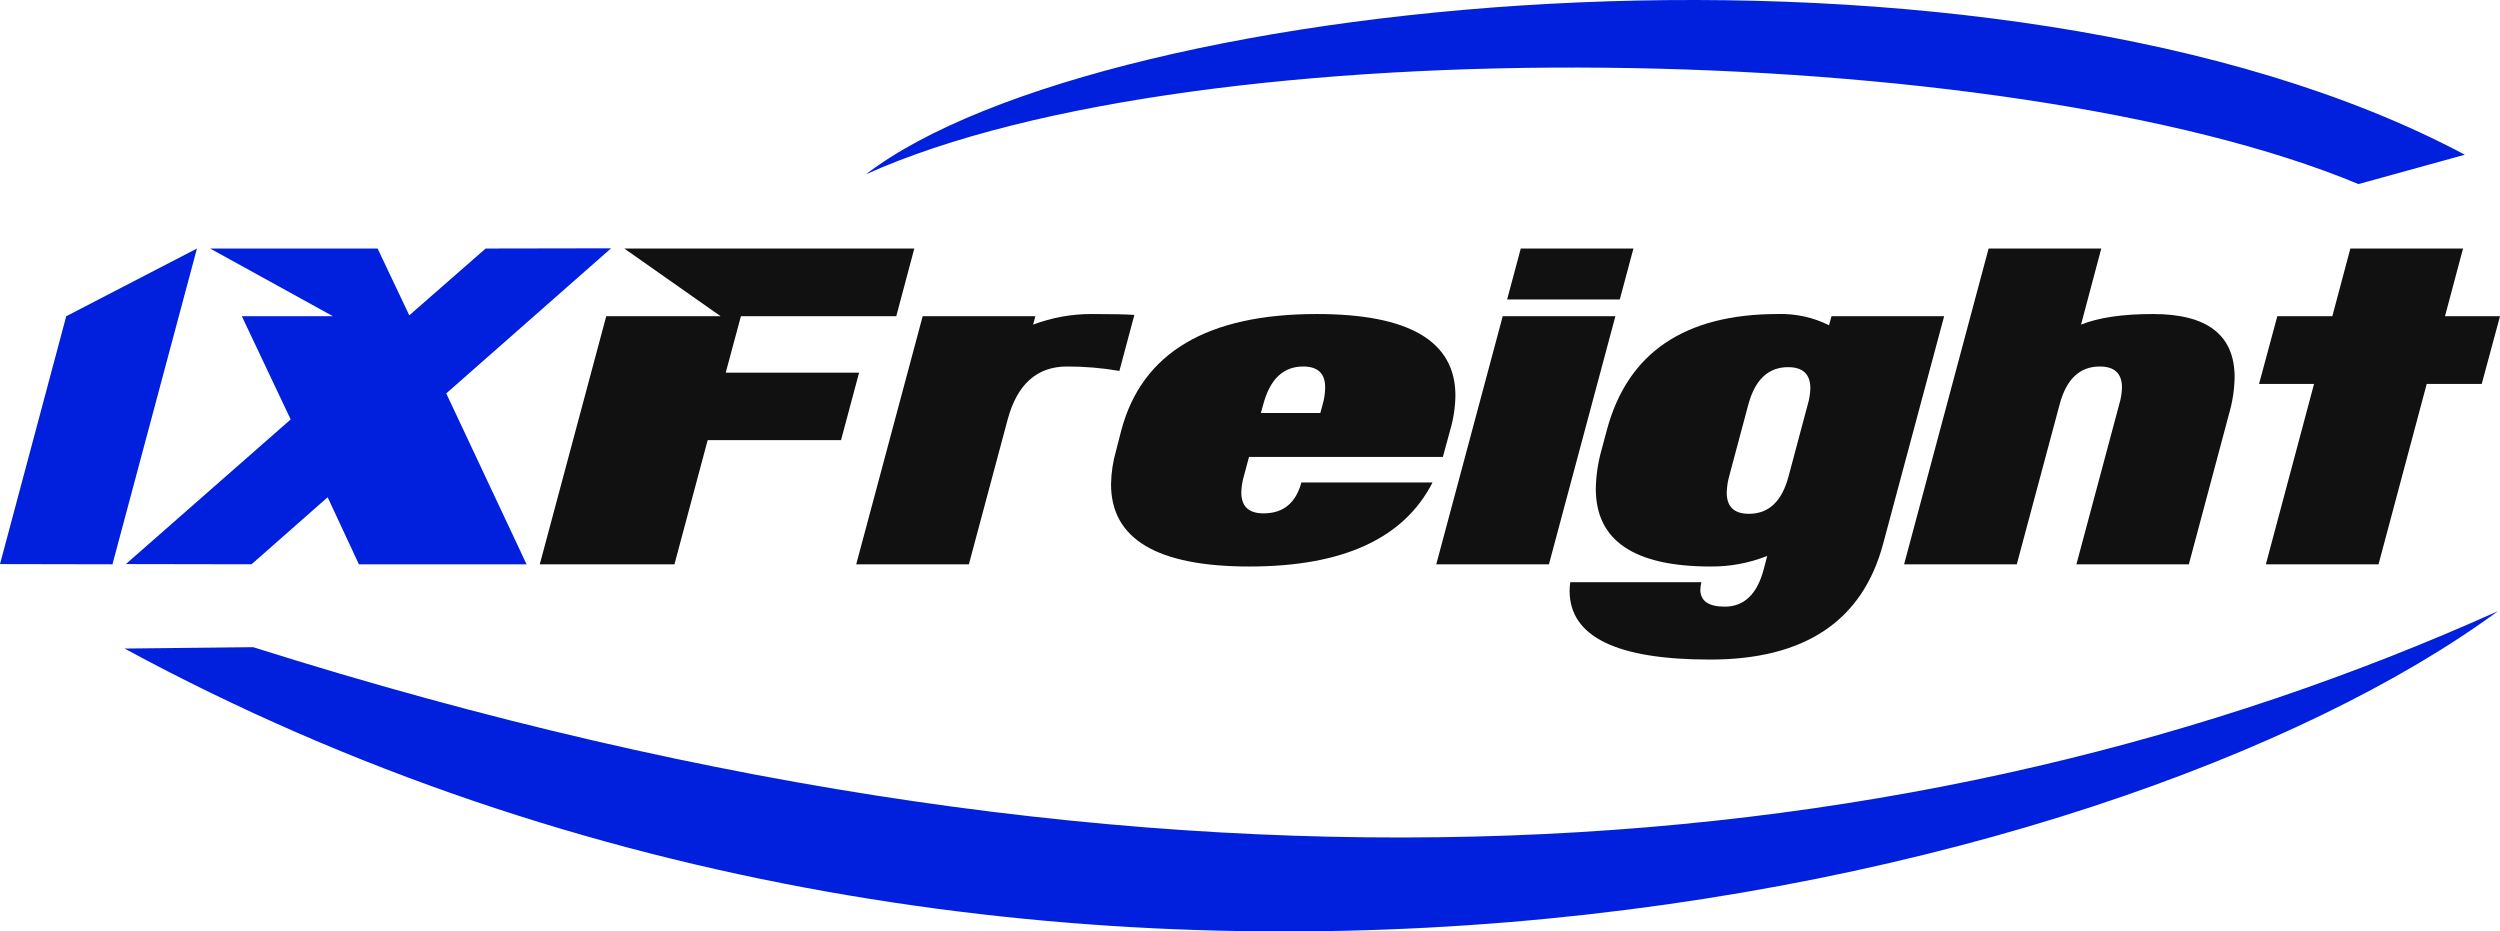 <svg viewBox="0 0 569 212" fill="none" xmlns="http://www.w3.org/2000/svg">
<g clip-path="url(#clip0_3_638)">
<path d="M564.843 87.381H552.322L541.353 128.436H515.71L526.679 87.381H514.158L518.315 71.973H530.836L534.942 56.565H560.586L556.479 71.973H569L564.843 87.381Z" fill="#111111"/>
<path d="M498.183 128.436H472.591L482.357 91.948C482.725 90.726 482.927 89.46 482.958 88.184C482.958 85.005 481.272 83.416 477.9 83.416C473.359 83.416 470.32 86.277 468.785 91.998L459.018 128.436H433.375L452.607 56.565H478.25L473.643 73.88C477.649 72.274 483.108 71.471 490.02 71.471C502.408 71.471 508.601 76.272 508.601 85.875C508.544 88.731 508.106 91.567 507.299 94.307L498.183 128.436Z" fill="#111111"/>
<path d="M428.613 123.718C423.939 141.318 410.8 150.118 389.197 150.118C367.928 150.118 357.277 144.915 357.244 134.509C357.244 133.836 357.294 133.165 357.394 132.501H387.244C387.088 133.091 387.004 133.698 386.994 134.308C387.06 136.817 388.913 138.072 392.553 138.072C396.961 138.072 399.916 135.245 401.418 129.59L402.219 126.529C398.124 128.158 393.753 128.976 389.348 128.938C371.952 128.938 363.237 123.066 363.204 111.321C363.247 108.368 363.668 105.433 364.456 102.588L365.708 97.921C370.416 80.287 383.404 71.471 404.673 71.471C408.698 71.354 412.689 72.233 416.293 74.031L416.843 71.973H442.486L428.613 123.718ZM407.077 108.41L411.435 92.099C411.799 90.893 412.001 89.644 412.035 88.385C412.035 85.173 410.349 83.567 406.977 83.566C402.469 83.566 399.448 86.41 397.912 92.099L393.555 108.41C393.22 109.621 393.035 110.868 393.004 112.125C393.004 115.336 394.69 116.942 398.062 116.943C402.57 116.943 405.575 114.098 407.077 108.41Z" fill="#111111"/>
<path d="M368.663 68.158H343.02L346.126 56.565H371.768L368.663 68.158ZM352.536 128.436H326.894L342.019 71.973H367.662L352.536 128.436Z" fill="#111111"/>
<path d="M328.398 103.993H284.275L283.122 108.31C282.755 109.532 282.553 110.798 282.521 112.074C282.521 115.253 284.207 116.842 287.58 116.842C292.054 116.842 294.926 114.5 296.194 109.815H326.044C319.533 122.564 305.643 128.938 284.375 128.938C263.373 128.938 252.872 122.698 252.872 110.217C252.914 107.618 253.302 105.035 254.024 102.538L255.226 97.87C259.934 80.271 274.758 71.471 299.7 71.471C320.735 71.471 331.253 77.661 331.253 90.04C331.214 92.71 330.81 95.361 330.051 97.921L328.398 103.993ZM300.502 94.006L301.053 91.998C301.394 90.806 301.579 89.574 301.604 88.335C301.671 85.056 300.001 83.416 296.595 83.416C292.088 83.416 289.066 86.277 287.53 91.998L286.979 94.006H300.502Z" fill="#111111"/>
<path d="M254.775 84.42C250.838 83.745 246.85 83.409 242.855 83.416C236.01 83.416 231.503 87.448 229.333 95.511L220.518 128.436H194.875L210 71.973H235.643L235.143 73.88C239.401 72.276 243.915 71.46 248.465 71.471C253.073 71.471 256.311 71.538 258.181 71.672L254.775 84.42Z" fill="#111111"/>
<path d="M203.988 71.973H168.63L165.174 84.821H195.524L191.417 100.179H161.066L153.504 128.436H122.853L137.978 71.973H164.021L142.085 56.565H208.095L203.988 71.973Z" fill="#111111"/>
<path d="M119.848 128.435H81.684L74.572 113.178L57.243 128.435L28.646 128.385L66.158 95.461L55.04 71.972H75.774L47.828 56.564H85.942L93.154 71.771L110.533 56.564L139.08 56.514L101.567 89.539L119.848 128.435Z" fill="#0020DD"/>
<path d="M25.593 128.436L0 128.386L15.075 71.973L44.825 56.565L25.593 128.436Z" fill="#0020DD"/>
<path fill-rule="evenodd" clip-rule="evenodd" d="M28.351 147.611C236.163 260.22 480.359 203.916 568.522 139.099C438.377 197.576 268.928 214.066 57.617 147.296L28.351 147.611Z" fill="#0020DD"/>
<path fill-rule="evenodd" clip-rule="evenodd" d="M560.996 35.212C454.22 -21.631 251.287 -1.872 197.09 39.669C273.127 5.415 456.704 8.503 536.786 41.897L560.996 35.212Z" fill="#0020DD"/>
</g>
<defs>
<clipPath id="clip0_3_638">
<rect width="569" height="212" fill="white"/>
</clipPath>
</defs>
</svg>
